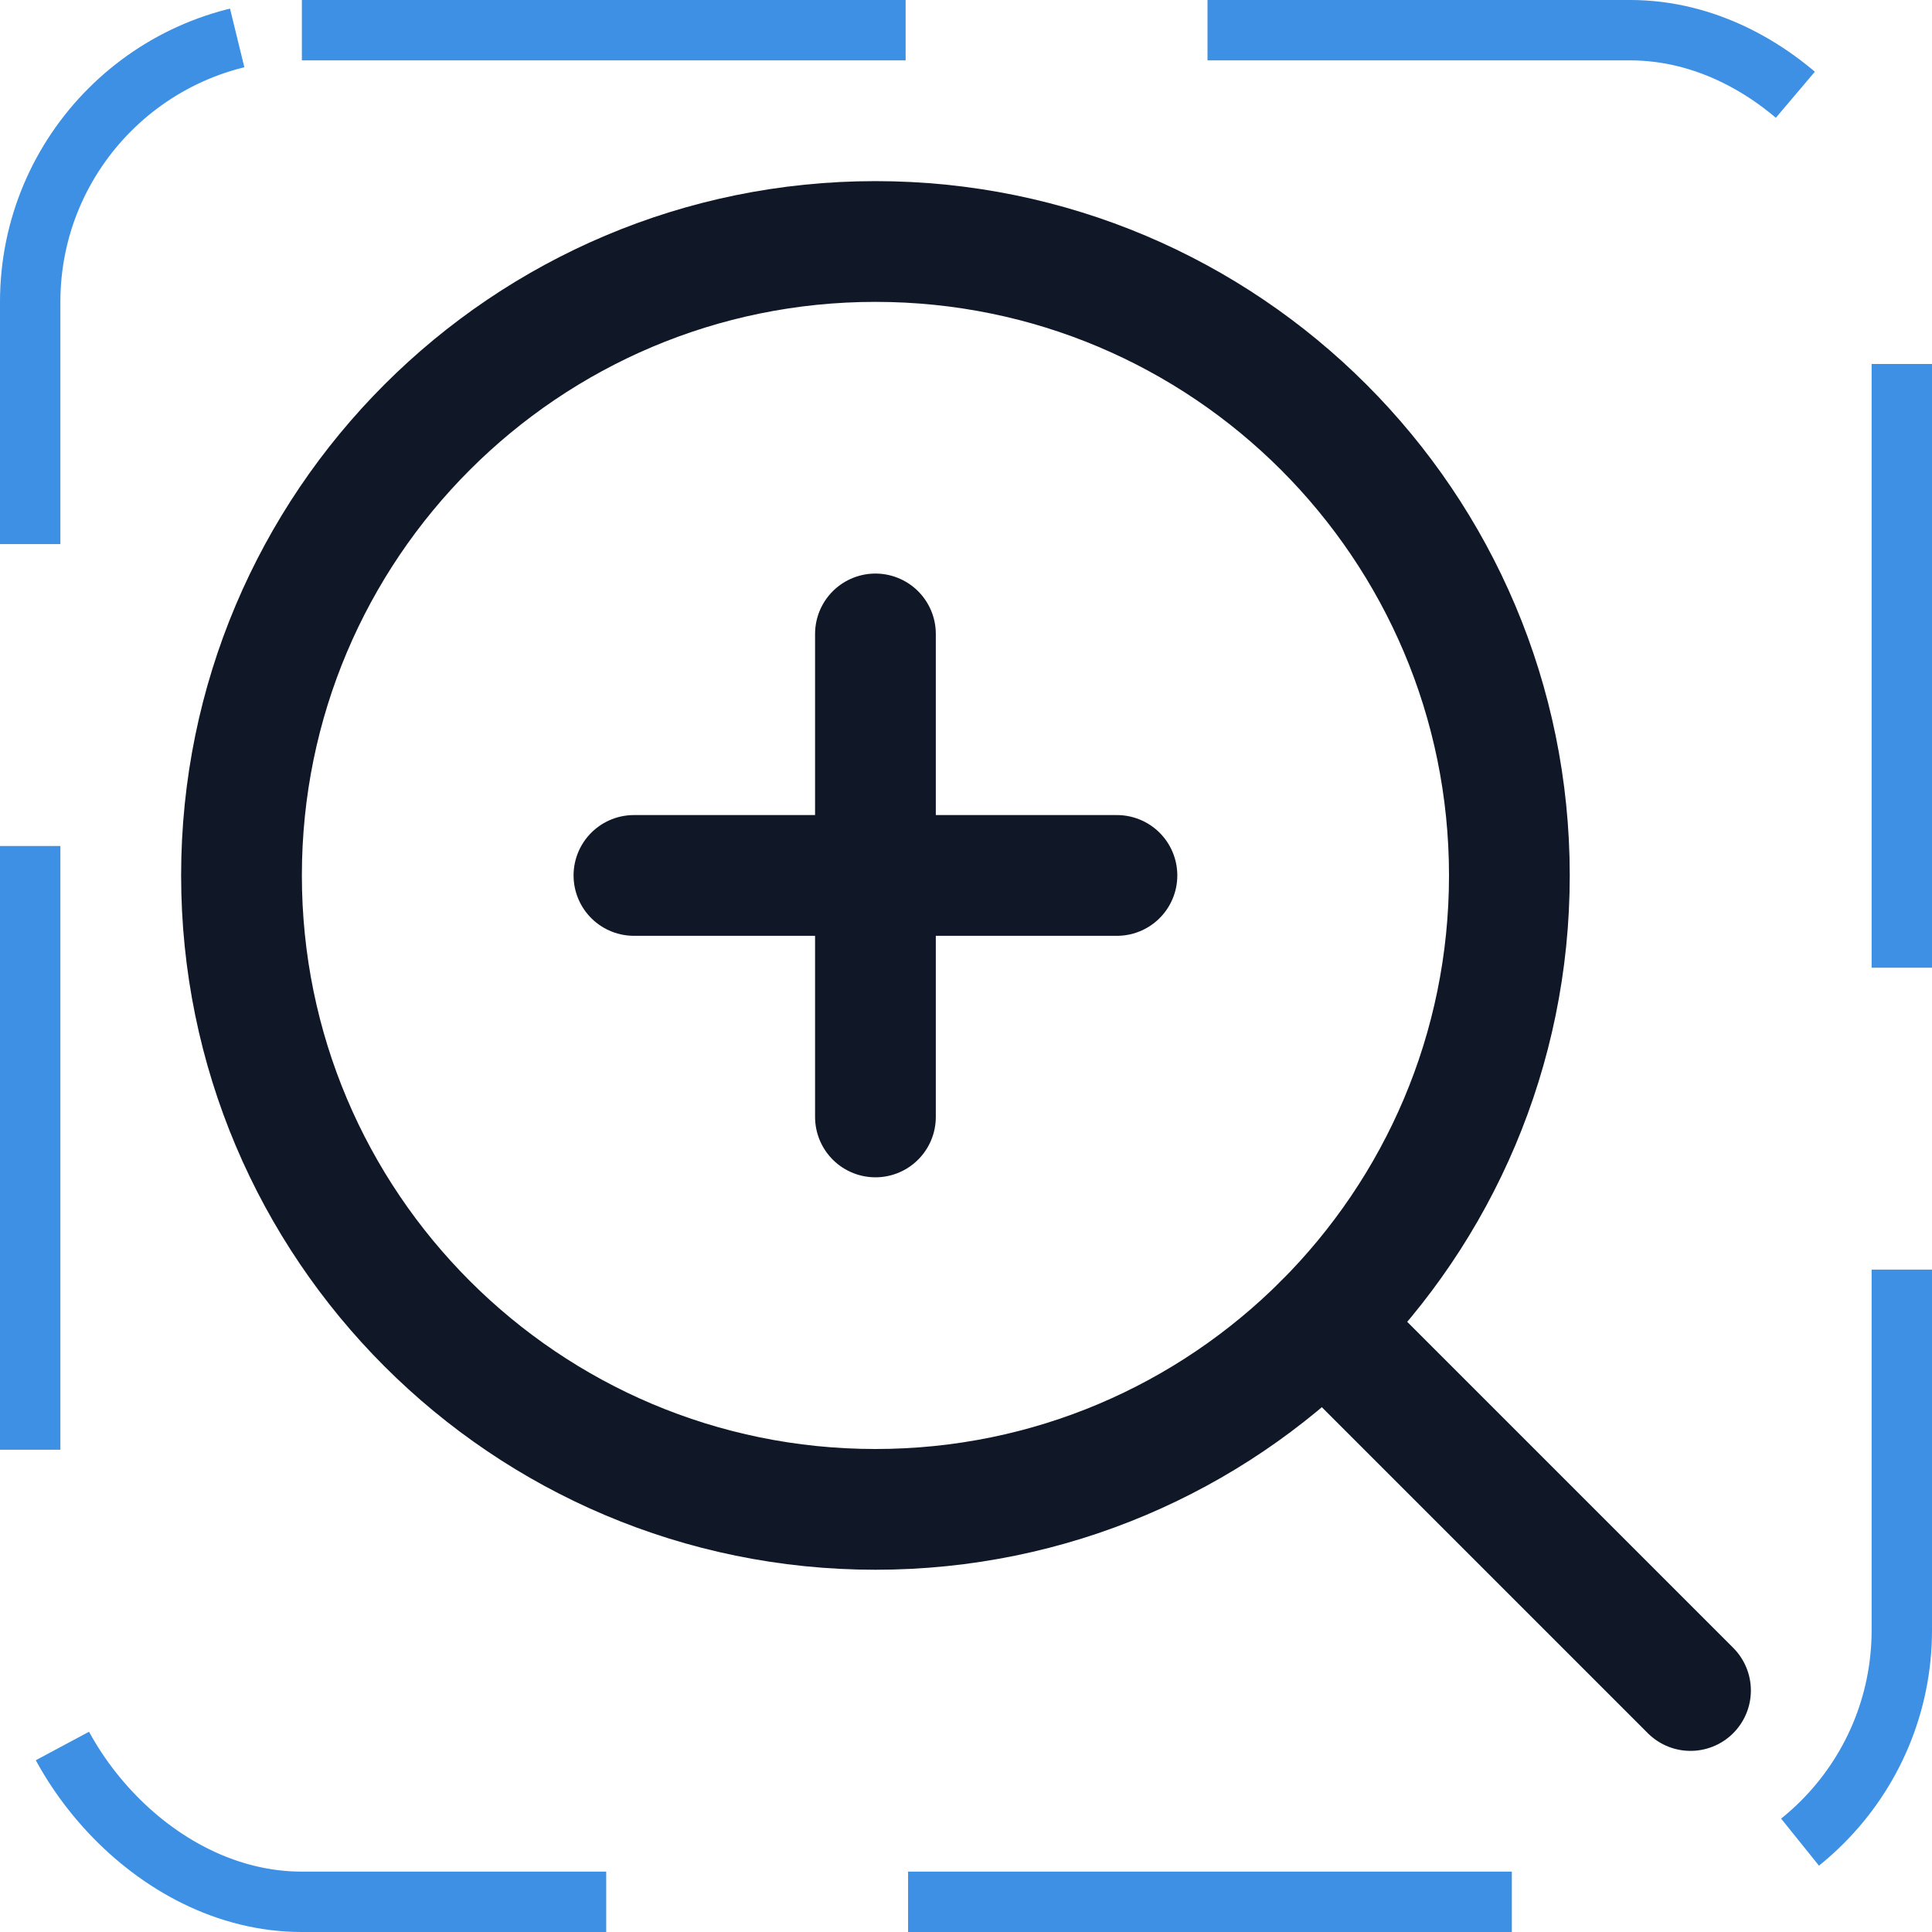 <svg width="32" height="32" viewBox="0 0 32 32" fill="none" xmlns="http://www.w3.org/2000/svg"><g id="Icon-MagnifyingGlassPlus"><g clip-path="url(#clip0_9_219)"><g id="size=md (32px)"><g id="MagnifyingGlassPlus"><path id="Vector" d="M10.5 14.5H18.5" stroke="#101828" stroke-width="2" stroke-linecap="round" stroke-linejoin="round"/><path id="Vector_2" d="M14.5 10.5V18.5" stroke="#101828" stroke-width="2" stroke-linecap="round" stroke-linejoin="round"/><path id="Vector_3" d="M14.5 25C20.299 25 25 20.299 25 14.5C25 8.701 20.299 4 14.5 4C8.701 4 4 8.701 4 14.5C4 20.299 8.701 25 14.5 25Z" stroke="#101828" stroke-width="2" stroke-linecap="round" stroke-linejoin="round"/><path id="Vector_4" d="M21.925 21.925L28 28" stroke="#101828" stroke-width="2" stroke-linecap="round" stroke-linejoin="round"/></g></g></g><rect x="0.5" y="0.5" width="31" height="31" rx="4.5" stroke="#3D90E3" stroke-dasharray="10 5"/></g><defs><clipPath id="clip0_9_219"><rect width="32" height="32" rx="5" fill="white"/></clipPath></defs></svg>
